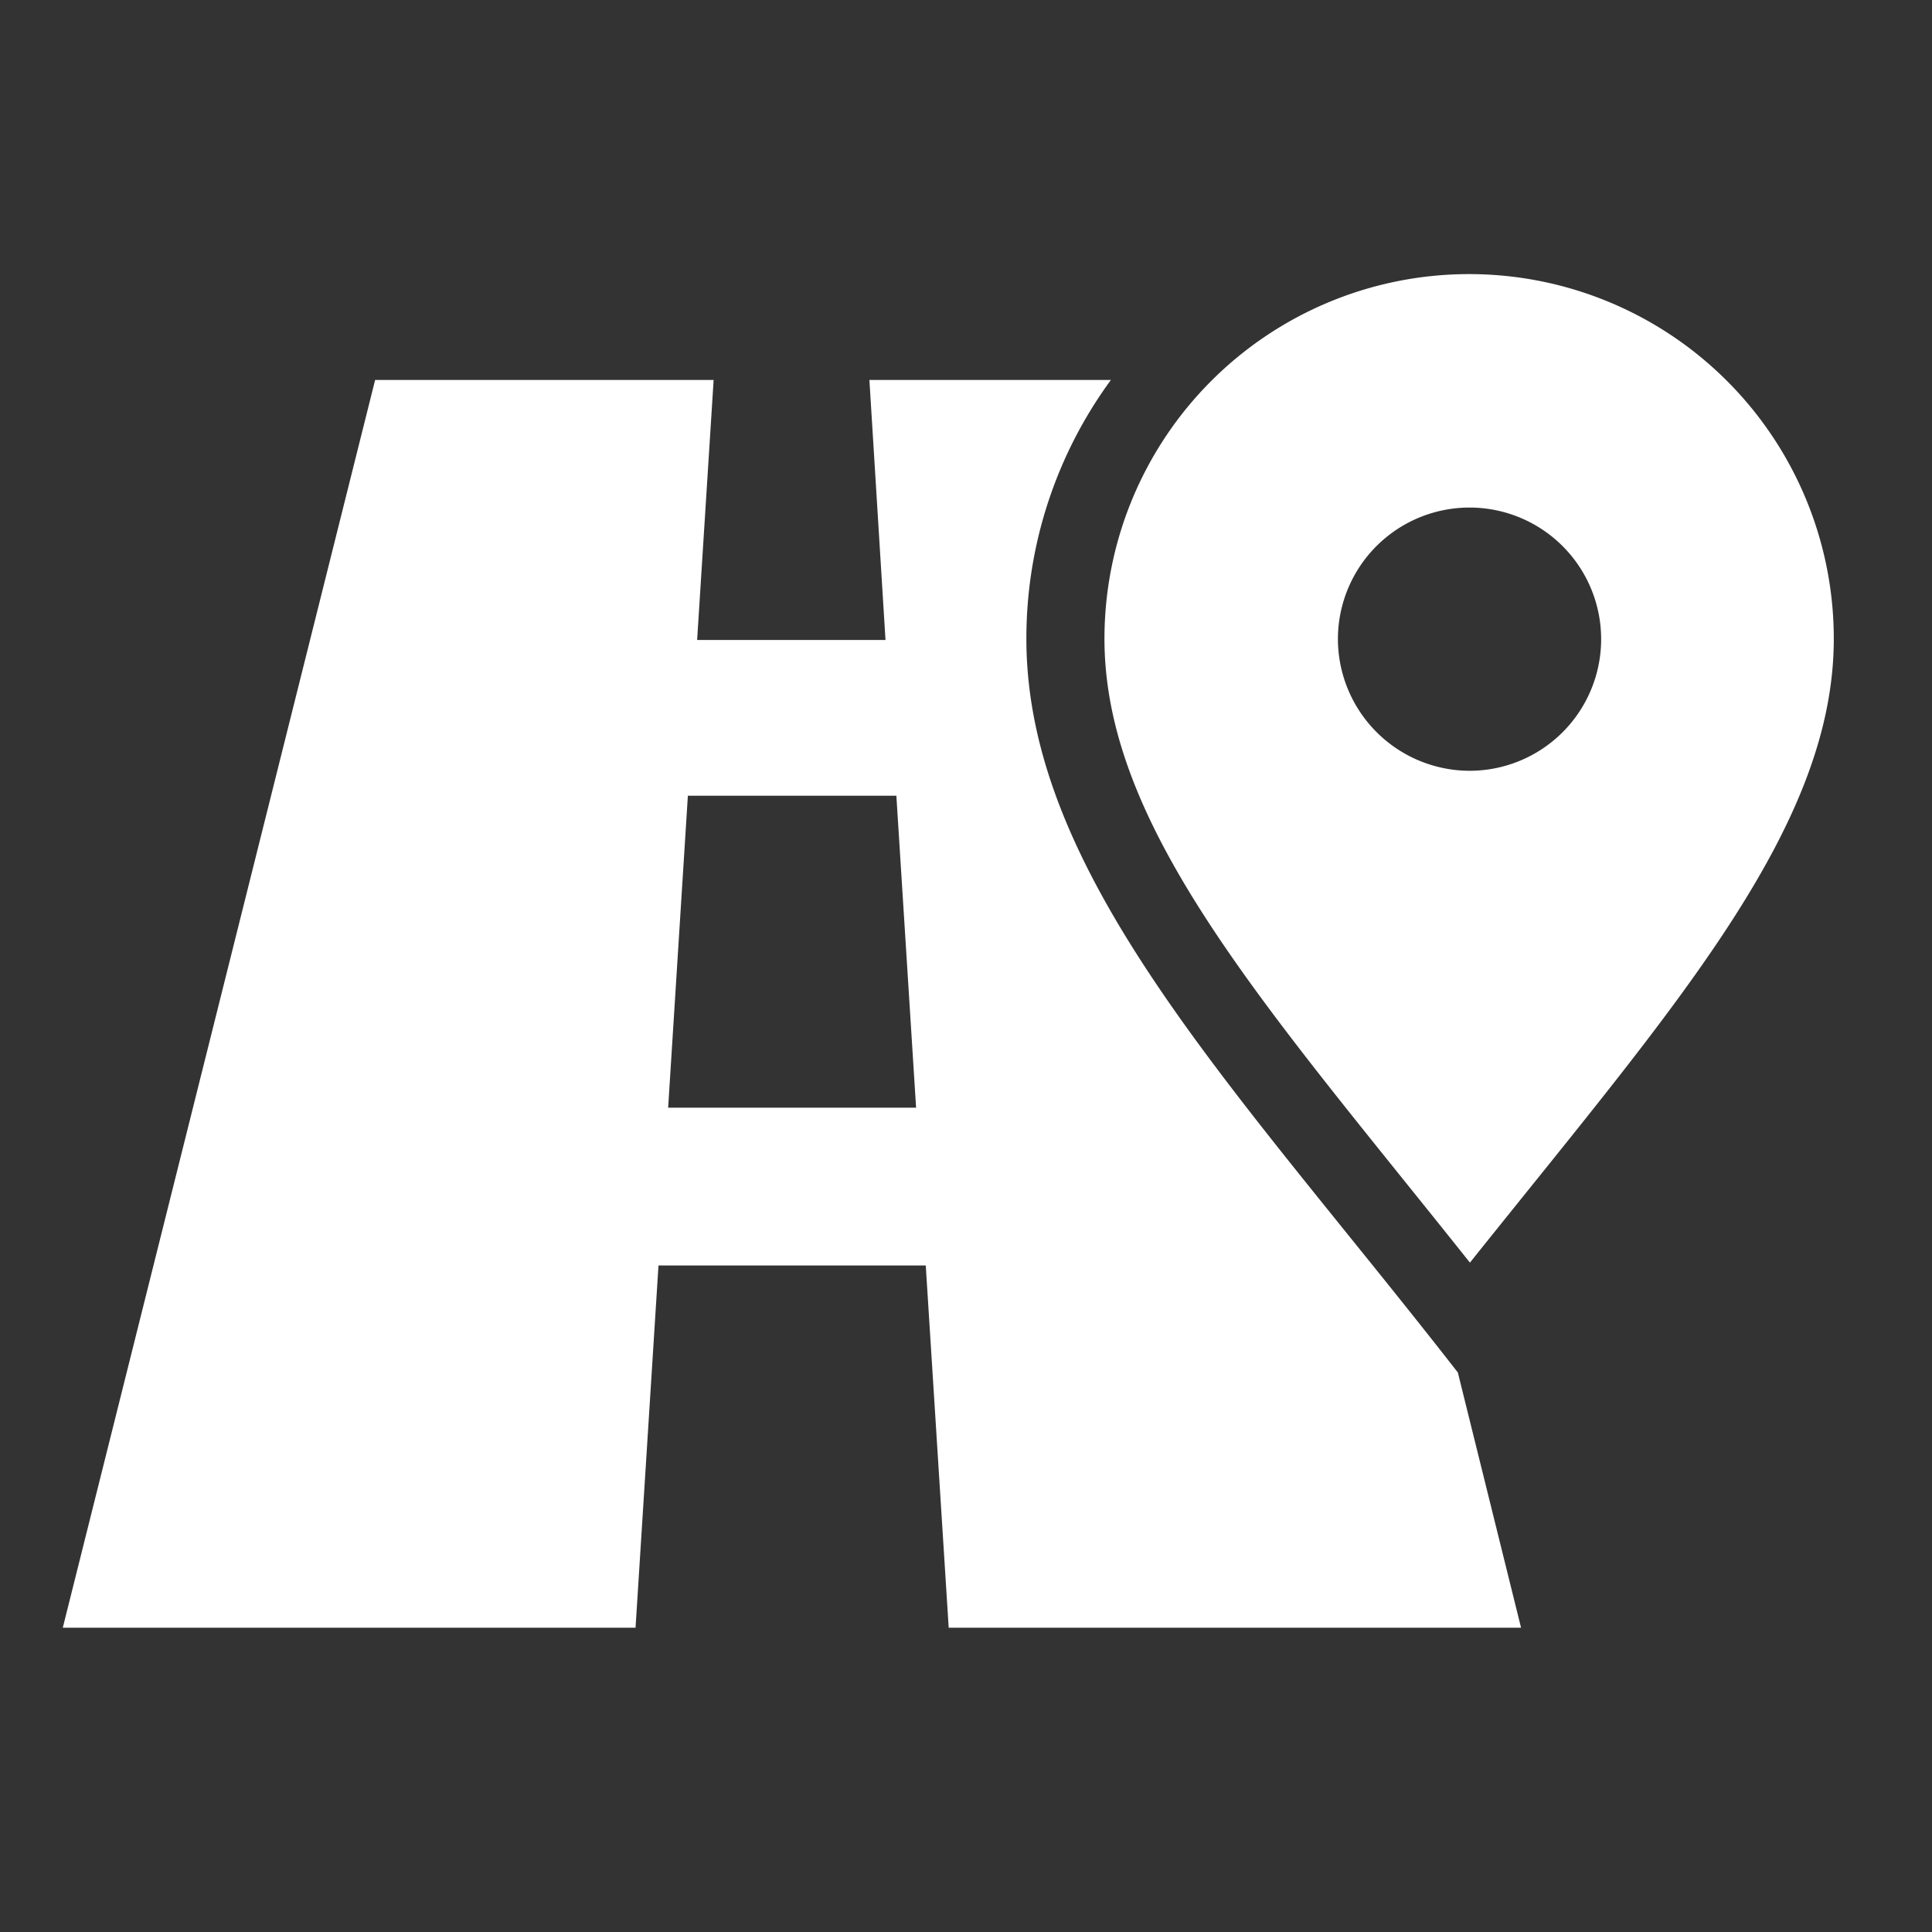 <svg id="Layer_1" data-name="Layer 1" xmlns="http://www.w3.org/2000/svg" viewBox="0 0 48 48"><rect x="0" y="0" width="48" height="48" fill="#333333" stroke="none"/><defs><style>.cls-1{fill:#fff;}</style></defs><title>icon_insights_roadmap-01</title><path class="cls-1" d="M45.56,15.87a9.06,9.06,0,0,0-18.12,0c0,4.73,4.06,9.19,9.08,15.5C41.55,25.07,45.56,20.6,45.56,15.87Zm-20.06,0a10.86,10.86,0,0,1,2.1-6.43h-6L22,15.9H17.32l.41-6.46H9.32l-7.76,31H15.79l.57-9H23l.57,9H37.79L36.22,34.1C30.78,27.11,25.5,21.79,25.5,15.87Zm7.74,0a3.27,3.27,0,1,1,3.26,3.28A3.28,3.28,0,0,1,33.24,15.87ZM16.6,27.52l.49-7.75h5.18l.49,7.75Z"/></svg>